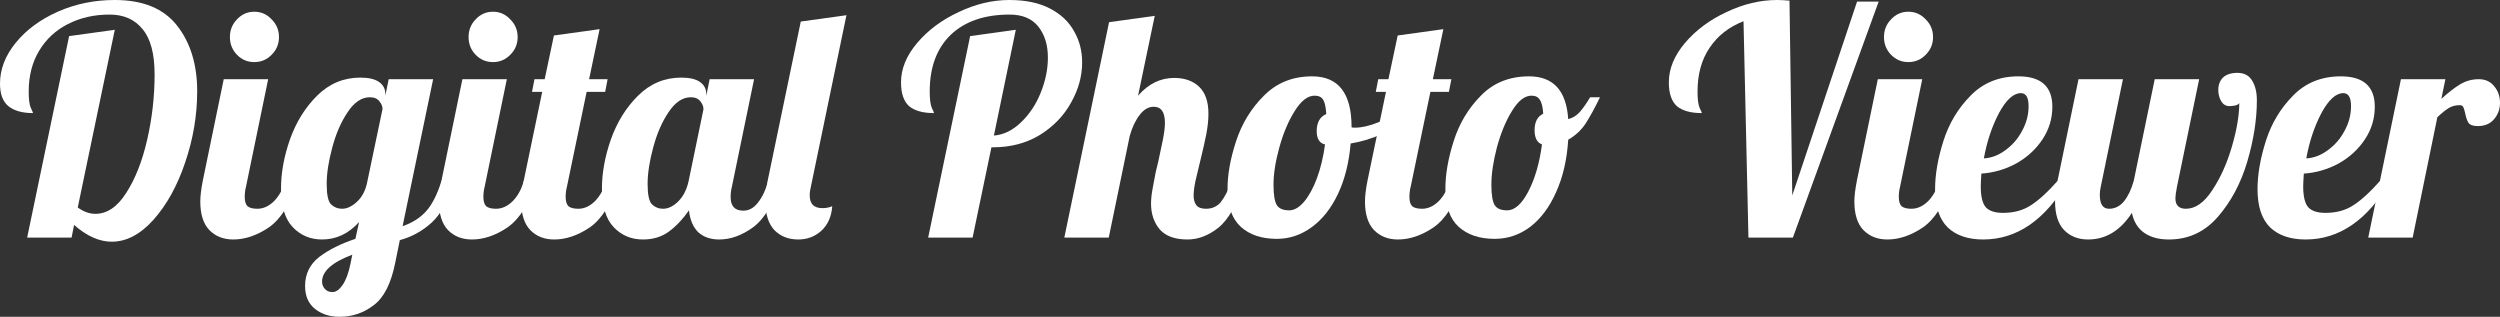 <svg width="292" height="37" viewBox="0 0 292 37" fill="none" xmlns="http://www.w3.org/2000/svg">
<rect x="0" y="0" width="292" height="37" fill="#333333" stroke="none"/>
<path d="M13.047 28.231C11.605 28.231 10.14 27.577 8.65 26.27L8.362 27.75H3.172L8.073 4.218L13.408 3.478L9.082 24.235C9.755 24.728 10.44 24.975 11.137 24.975C12.506 24.975 13.708 24.161 14.741 22.533C15.798 20.905 16.615 18.833 17.192 16.317C17.768 13.801 18.057 11.26 18.057 8.695C18.057 6.278 17.588 4.514 16.651 3.404C15.738 2.269 14.453 1.702 12.795 1.702C10.993 1.702 9.371 2.072 7.929 2.812C6.512 3.527 5.394 4.563 4.577 5.92C3.76 7.277 3.352 8.868 3.352 10.693C3.352 11.606 3.436 12.247 3.604 12.617C3.772 12.962 3.856 13.16 3.856 13.209C2.607 13.209 1.646 12.938 0.973 12.395C0.324 11.852 0 10.977 0 9.768C0 8.091 0.613 6.5 1.838 4.995C3.064 3.49 4.697 2.282 6.74 1.369C8.806 0.456 11.029 0 13.408 0C16.699 0 19.126 0.999 20.688 2.997C22.25 4.995 23.031 7.548 23.031 10.656C23.031 13.468 22.562 16.243 21.625 18.981C20.712 21.694 19.486 23.914 17.949 25.641C16.411 27.368 14.777 28.231 13.047 28.231Z" fill="white"/>
<path d="M29.701 7.252C28.909 7.252 28.236 6.968 27.683 6.401C27.13 5.834 26.854 5.143 26.854 4.329C26.854 3.515 27.13 2.824 27.683 2.257C28.236 1.665 28.909 1.369 29.701 1.369C30.494 1.369 31.167 1.665 31.72 2.257C32.296 2.824 32.585 3.515 32.585 4.329C32.585 5.143 32.296 5.834 31.72 6.401C31.167 6.968 30.494 7.252 29.701 7.252ZM27.25 27.972C26.097 27.972 25.16 27.602 24.439 26.862C23.742 26.122 23.394 25.012 23.394 23.532C23.394 22.915 23.49 22.114 23.682 21.127L26.133 9.25H31.323L28.728 21.83C28.632 22.2 28.584 22.595 28.584 23.014C28.584 23.507 28.692 23.865 28.909 24.087C29.149 24.284 29.533 24.383 30.062 24.383C30.759 24.383 31.407 24.087 32.008 23.495C32.609 22.878 33.041 22.089 33.306 21.127H34.819C33.93 23.791 32.789 25.604 31.395 26.566C30.002 27.503 28.62 27.972 27.25 27.972Z" fill="white"/>
<path d="M39.67 37C38.517 37 37.556 36.692 36.787 36.075C36.018 35.458 35.634 34.57 35.634 33.411C35.634 32.005 36.187 30.87 37.292 30.007C38.397 29.168 39.803 28.465 41.509 27.898L41.941 25.937C40.716 27.294 39.274 27.972 37.616 27.972C36.247 27.972 35.105 27.491 34.192 26.529C33.279 25.567 32.823 24.062 32.823 22.015C32.823 20.19 33.171 18.278 33.868 16.28C34.589 14.257 35.646 12.555 37.039 11.174C38.457 9.768 40.139 9.065 42.085 9.065C43.071 9.065 43.803 9.238 44.284 9.583C44.764 9.928 45.005 10.385 45.005 10.952V11.174L45.401 9.25H50.591L47.023 26.418C48.176 26.023 49.101 25.431 49.798 24.642C50.495 23.853 51.084 22.681 51.564 21.127H53.078C52.429 23.322 51.552 24.938 50.447 25.974C49.342 26.985 48.092 27.676 46.699 28.046L46.158 30.71C45.678 33.103 44.849 34.743 43.671 35.631C42.494 36.544 41.16 37 39.67 37ZM39.959 24.383C40.511 24.383 41.076 24.124 41.653 23.606C42.23 23.088 42.626 22.385 42.842 21.497L44.68 12.728C44.68 12.432 44.56 12.136 44.32 11.84C44.08 11.519 43.707 11.359 43.203 11.359C42.242 11.359 41.377 11.939 40.608 13.098C39.839 14.233 39.238 15.614 38.806 17.242C38.373 18.845 38.157 20.264 38.157 21.497C38.157 22.73 38.325 23.52 38.661 23.865C39.022 24.21 39.454 24.383 39.959 24.383ZM38.842 34.114C39.25 34.114 39.647 33.83 40.031 33.263C40.415 32.696 40.716 31.882 40.932 30.821L41.148 29.748C38.794 30.636 37.616 31.684 37.616 32.893C37.616 33.214 37.724 33.497 37.941 33.744C38.157 33.991 38.457 34.114 38.842 34.114Z" fill="white"/>
<path d="M57.577 7.252C56.784 7.252 56.112 6.968 55.559 6.401C55.006 5.834 54.73 5.143 54.73 4.329C54.73 3.515 55.006 2.824 55.559 2.257C56.112 1.665 56.784 1.369 57.577 1.369C58.37 1.369 59.043 1.665 59.596 2.257C60.172 2.824 60.461 3.515 60.461 4.329C60.461 5.143 60.172 5.834 59.596 6.401C59.043 6.968 58.37 7.252 57.577 7.252ZM55.127 27.972C53.973 27.972 53.036 27.602 52.315 26.862C51.618 26.122 51.27 25.012 51.27 23.532C51.27 22.915 51.366 22.114 51.558 21.127L54.009 9.25H59.199L56.604 21.83C56.508 22.2 56.46 22.595 56.46 23.014C56.46 23.507 56.568 23.865 56.784 24.087C57.025 24.284 57.409 24.383 57.938 24.383C58.635 24.383 59.283 24.087 59.884 23.495C60.485 22.878 60.917 22.089 61.181 21.127H62.695C61.806 23.791 60.665 25.604 59.271 26.566C57.878 27.503 56.496 27.972 55.127 27.972Z" fill="white"/>
<path d="M64.735 27.972C63.582 27.972 62.645 27.602 61.924 26.862C61.227 26.122 60.879 25.012 60.879 23.532C60.879 22.915 60.975 22.114 61.167 21.127L63.33 10.73H62.14L62.428 9.25H63.618L64.699 4.144L70.033 3.404L68.808 9.25H70.97L70.682 10.73H68.52L66.213 21.83C66.117 22.2 66.069 22.595 66.069 23.014C66.069 23.507 66.177 23.865 66.393 24.087C66.633 24.284 67.018 24.383 67.546 24.383C68.243 24.383 68.892 24.087 69.493 23.495C70.093 22.878 70.526 22.089 70.79 21.127H72.304C71.415 23.791 70.274 25.604 68.88 26.566C67.486 27.503 66.105 27.972 64.735 27.972Z" fill="white"/>
<path d="M75.101 27.972C73.731 27.972 72.59 27.491 71.677 26.529C70.764 25.567 70.307 24.062 70.307 22.015C70.307 20.19 70.656 18.278 71.353 16.28C72.073 14.257 73.131 12.555 74.524 11.174C75.942 9.768 77.624 9.065 79.57 9.065C80.555 9.065 81.288 9.238 81.769 9.583C82.249 9.928 82.489 10.385 82.489 10.952V11.211L82.886 9.25H88.076L85.481 21.83C85.385 22.2 85.337 22.595 85.337 23.014C85.337 24.075 85.829 24.605 86.814 24.605C87.487 24.605 88.064 24.284 88.544 23.643C89.049 23.002 89.445 22.163 89.734 21.127H91.248C90.358 23.791 89.253 25.604 87.932 26.566C86.634 27.503 85.325 27.972 84.003 27.972C82.994 27.972 82.177 27.688 81.552 27.121C80.952 26.529 80.591 25.678 80.471 24.568C79.774 25.579 78.993 26.406 78.128 27.047C77.287 27.664 76.278 27.972 75.101 27.972ZM77.444 24.383C78.044 24.383 78.633 24.099 79.21 23.532C79.81 22.94 80.219 22.138 80.435 21.127L82.165 12.765C82.165 12.444 82.045 12.136 81.805 11.84C81.564 11.519 81.192 11.359 80.687 11.359C79.726 11.359 78.861 11.939 78.092 13.098C77.323 14.233 76.723 15.614 76.29 17.242C75.858 18.845 75.641 20.264 75.641 21.497C75.641 22.73 75.81 23.52 76.146 23.865C76.507 24.21 76.939 24.383 77.444 24.383Z" fill="white"/>
<path d="M93.243 27.972C92.09 27.972 91.153 27.602 90.432 26.862C89.735 26.097 89.386 24.963 89.386 23.458C89.386 22.841 89.483 22.04 89.675 21.053L93.531 2.516L98.865 1.776L94.721 21.756C94.625 22.126 94.576 22.484 94.576 22.829C94.576 23.816 95.069 24.309 96.054 24.309C96.487 24.309 96.871 24.235 97.208 24.087C97.111 25.32 96.679 26.282 95.91 26.973C95.165 27.639 94.276 27.972 93.243 27.972Z" fill="white"/>
<path d="M113.312 4.218L118.646 3.478L116.087 15.836C117.24 15.737 118.298 15.219 119.259 14.282C120.244 13.345 121.013 12.185 121.565 10.804C122.118 9.423 122.394 8.066 122.394 6.734C122.394 5.254 122.022 4.045 121.277 3.108C120.532 2.171 119.415 1.702 117.925 1.702C114.994 1.702 112.699 2.491 111.041 4.07C109.407 5.649 108.591 7.856 108.591 10.693C108.591 11.606 108.675 12.247 108.843 12.617C109.011 12.962 109.095 13.16 109.095 13.209C107.798 13.209 106.824 12.938 106.176 12.395C105.551 11.828 105.239 10.903 105.239 9.62C105.239 8.041 105.863 6.512 107.113 5.032C108.386 3.527 110.008 2.319 111.978 1.406C113.949 0.469 115.919 0 117.889 0C119.787 0 121.373 0.333 122.647 0.999C123.92 1.665 124.857 2.553 125.458 3.663C126.083 4.748 126.395 5.957 126.395 7.289C126.395 8.892 125.963 10.459 125.098 11.988C124.257 13.517 123.043 14.775 121.457 15.762C119.872 16.724 118.045 17.205 115.979 17.205H115.799L113.6 27.75H108.41L113.312 4.218Z" fill="white"/>
<path d="M138.694 27.972C137.228 27.972 136.147 27.577 135.45 26.788C134.777 25.974 134.441 24.975 134.441 23.791C134.441 23.273 134.501 22.693 134.621 22.052C134.741 21.386 134.862 20.745 134.982 20.128C135.126 19.511 135.222 19.117 135.27 18.944C135.462 18.081 135.642 17.23 135.811 16.391C135.979 15.552 136.063 14.874 136.063 14.356C136.063 13.098 135.63 12.469 134.765 12.469C134.141 12.469 133.588 12.79 133.108 13.431C132.627 14.048 132.243 14.862 131.954 15.873L129.503 27.75H124.313L129.539 2.59L134.874 1.85L132.927 11.174C134.129 9.793 135.534 9.102 137.144 9.102C138.37 9.102 139.343 9.447 140.064 10.138C140.784 10.829 141.145 11.877 141.145 13.283C141.145 13.998 141.061 14.8 140.893 15.688C140.724 16.551 140.484 17.612 140.172 18.87C139.979 19.635 139.799 20.387 139.631 21.127C139.487 21.842 139.415 22.41 139.415 22.829C139.415 23.322 139.523 23.705 139.739 23.976C139.955 24.247 140.328 24.383 140.856 24.383C141.577 24.383 142.154 24.124 142.586 23.606C143.019 23.063 143.451 22.237 143.884 21.127H145.398C144.509 23.84 143.475 25.666 142.298 26.603C141.145 27.516 139.943 27.972 138.694 27.972Z" fill="white"/>
<path d="M149.142 27.898C147.364 27.898 145.958 27.429 144.925 26.492C143.892 25.555 143.375 24.075 143.375 22.052C143.375 20.375 143.712 18.512 144.384 16.465C145.057 14.418 146.138 12.654 147.628 11.174C149.118 9.669 150.992 8.917 153.251 8.917C156.326 8.917 157.864 10.89 157.864 14.837V14.874C157.936 14.899 158.068 14.911 158.26 14.911C159.053 14.911 159.966 14.701 161 14.282C162.033 13.838 162.97 13.308 163.811 12.691L164.135 13.69C163.438 14.455 162.525 15.108 161.396 15.651C160.291 16.169 159.077 16.539 157.756 16.761C157.564 19.006 157.071 20.967 156.278 22.644C155.485 24.321 154.464 25.616 153.215 26.529C151.965 27.442 150.608 27.898 149.142 27.898ZM150.583 24.568C151.16 24.568 151.737 24.235 152.313 23.569C152.89 22.878 153.395 21.953 153.827 20.794C154.26 19.61 154.572 18.303 154.764 16.872C154.116 16.724 153.791 16.206 153.791 15.318C153.791 14.307 154.164 13.641 154.908 13.32C154.86 12.506 154.74 11.951 154.548 11.655C154.356 11.334 154.019 11.174 153.539 11.174C152.746 11.174 151.977 11.766 151.232 12.95C150.487 14.134 149.887 15.552 149.43 17.205C148.974 18.858 148.745 20.313 148.745 21.571C148.745 22.755 148.878 23.557 149.142 23.976C149.406 24.371 149.887 24.568 150.583 24.568Z" fill="white"/>
<path d="M163.286 27.972C162.133 27.972 161.196 27.602 160.475 26.862C159.778 26.122 159.43 25.012 159.43 23.532C159.43 22.915 159.526 22.114 159.718 21.127L161.881 10.73H160.691L160.98 9.25H162.169L163.25 4.144L168.585 3.404L167.359 9.25H169.522L169.233 10.73H167.071L164.764 21.83C164.668 22.2 164.62 22.595 164.62 23.014C164.62 23.507 164.728 23.865 164.944 24.087C165.185 24.284 165.569 24.383 166.098 24.383C166.794 24.383 167.443 24.087 168.044 23.495C168.645 22.878 169.077 22.089 169.341 21.127H170.855C169.966 23.791 168.825 25.604 167.431 26.566C166.038 27.503 164.656 27.972 163.286 27.972Z" fill="white"/>
<path d="M174.589 27.898C172.811 27.898 171.405 27.429 170.372 26.492C169.339 25.555 168.822 24.075 168.822 22.052C168.822 20.35 169.147 18.488 169.796 16.465C170.444 14.418 171.502 12.654 172.967 11.174C174.433 9.669 176.307 8.917 178.59 8.917C181.425 8.917 182.951 10.582 183.167 13.912C183.696 13.789 184.164 13.493 184.573 13.024C184.981 12.531 185.366 11.976 185.726 11.359H186.879C186.231 12.691 185.654 13.739 185.149 14.504C184.645 15.244 183.984 15.848 183.167 16.317C183.023 18.636 182.554 20.671 181.761 22.422C180.993 24.173 179.983 25.53 178.734 26.492C177.484 27.429 176.103 27.898 174.589 27.898ZM176.031 24.568C176.92 24.568 177.749 23.828 178.518 22.348C179.287 20.868 179.815 19.043 180.104 16.872C179.527 16.65 179.239 16.095 179.239 15.207C179.239 14.245 179.575 13.604 180.248 13.283C180.2 12.494 180.067 11.951 179.851 11.655C179.659 11.334 179.335 11.174 178.878 11.174C178.085 11.174 177.328 11.766 176.607 12.95C175.887 14.109 175.298 15.528 174.841 17.205C174.409 18.858 174.193 20.313 174.193 21.571C174.193 22.755 174.325 23.557 174.589 23.976C174.853 24.371 175.334 24.568 176.031 24.568Z" fill="white"/>
<path d="M203.642 2.479C201.936 3.145 200.615 4.181 199.678 5.587C198.741 6.968 198.272 8.67 198.272 10.693C198.272 11.606 198.356 12.247 198.524 12.617C198.693 12.962 198.777 13.16 198.777 13.209C197.479 13.209 196.506 12.938 195.857 12.395C195.233 11.828 194.92 10.903 194.92 9.62C194.92 8.041 195.545 6.512 196.794 5.032C198.068 3.527 199.69 2.319 201.66 1.406C203.63 0.469 205.601 0 207.571 0C207.907 0 208.388 0.025 209.013 0.074L209.337 22.829L216.906 0.185H219.429L209.409 27.75H204.219L203.642 2.479Z" fill="white"/>
<path d="M222.897 7.252C222.104 7.252 221.431 6.968 220.879 6.401C220.326 5.834 220.05 5.143 220.05 4.329C220.05 3.515 220.326 2.824 220.879 2.257C221.431 1.665 222.104 1.369 222.897 1.369C223.69 1.369 224.363 1.665 224.915 2.257C225.492 2.824 225.78 3.515 225.78 4.329C225.78 5.143 225.492 5.834 224.915 6.401C224.363 6.968 223.69 7.252 222.897 7.252ZM220.446 27.972C219.293 27.972 218.356 27.602 217.635 26.862C216.938 26.122 216.59 25.012 216.59 23.532C216.59 22.915 216.686 22.114 216.878 21.127L219.329 9.25H224.519L221.924 21.83C221.828 22.2 221.78 22.595 221.78 23.014C221.78 23.507 221.888 23.865 222.104 24.087C222.344 24.284 222.729 24.383 223.257 24.383C223.954 24.383 224.603 24.087 225.204 23.495C225.804 22.878 226.237 22.089 226.501 21.127H228.015C227.126 23.791 225.985 25.604 224.591 26.566C223.197 27.503 221.816 27.972 220.446 27.972Z" fill="white"/>
<path d="M231.641 27.972C229.863 27.972 228.481 27.503 227.496 26.566C226.511 25.604 226.018 24.112 226.018 22.089C226.018 20.387 226.343 18.512 226.991 16.465C227.64 14.418 228.697 12.654 230.163 11.174C231.629 9.669 233.491 8.917 235.749 8.917C238.393 8.917 239.714 10.101 239.714 12.469C239.714 13.85 239.33 15.121 238.561 16.28C237.792 17.439 236.771 18.377 235.497 19.092C234.224 19.783 232.866 20.177 231.424 20.276C231.376 21.016 231.352 21.509 231.352 21.756C231.352 22.965 231.557 23.791 231.965 24.235C232.374 24.654 233.034 24.864 233.947 24.864C235.245 24.864 236.35 24.556 237.263 23.939C238.2 23.322 239.222 22.385 240.327 21.127H241.552C238.885 25.69 235.581 27.972 231.641 27.972ZM231.713 18.5C232.602 18.451 233.443 18.13 234.236 17.538C235.053 16.946 235.701 16.194 236.182 15.281C236.687 14.368 236.939 13.406 236.939 12.395C236.939 11.384 236.639 10.878 236.038 10.878C235.173 10.878 234.32 11.655 233.479 13.209C232.662 14.763 232.073 16.527 231.713 18.5Z" fill="white"/>
<path d="M243.887 27.972C242.734 27.972 241.797 27.602 241.076 26.862C240.379 26.122 240.031 25.012 240.031 23.532C240.031 22.915 240.127 22.114 240.319 21.127L242.77 9.25H247.96L245.365 21.83C245.293 22.126 245.257 22.434 245.257 22.755C245.257 23.84 245.617 24.383 246.338 24.383C247.011 24.383 247.588 24.099 248.068 23.532C248.549 22.94 248.933 22.138 249.221 21.127L251.672 9.25H256.862L254.267 21.83C254.147 22.447 254.087 22.891 254.087 23.162C254.087 23.976 254.496 24.383 255.312 24.383C256.418 24.383 257.439 23.668 258.376 22.237C259.337 20.806 260.106 19.104 260.683 17.131C261.259 15.158 261.548 13.456 261.548 12.025C261.5 12.148 261.343 12.247 261.079 12.321C260.815 12.37 260.587 12.395 260.394 12.395C259.986 12.395 259.661 12.198 259.421 11.803C259.205 11.408 259.097 10.977 259.097 10.508C259.097 9.916 259.277 9.435 259.637 9.065C260.022 8.695 260.587 8.51 261.331 8.51C262.124 8.51 262.701 8.818 263.061 9.435C263.422 10.027 263.602 10.792 263.602 11.729C263.602 13.949 263.23 16.329 262.485 18.87C261.74 21.386 260.599 23.532 259.061 25.308C257.523 27.084 255.613 27.972 253.33 27.972C252.153 27.972 251.192 27.713 250.447 27.195C249.702 26.677 249.221 25.9 249.005 24.864C247.66 26.936 245.954 27.972 243.887 27.972Z" fill="white"/>
<path d="M269.301 27.972C267.523 27.972 266.142 27.503 265.157 26.566C264.171 25.604 263.679 24.112 263.679 22.089C263.679 20.387 264.003 18.512 264.652 16.465C265.301 14.418 266.358 12.654 267.824 11.174C269.289 9.669 271.152 8.917 273.41 8.917C276.053 8.917 277.375 10.101 277.375 12.469C277.375 13.85 276.99 15.121 276.221 16.28C275.452 17.439 274.431 18.377 273.158 19.092C271.884 19.783 270.527 20.177 269.085 20.276C269.037 21.016 269.013 21.509 269.013 21.756C269.013 22.965 269.217 23.791 269.626 24.235C270.034 24.654 270.695 24.864 271.608 24.864C272.906 24.864 274.011 24.556 274.924 23.939C275.861 23.322 276.882 22.385 277.987 21.127H279.213C276.546 25.69 273.242 27.972 269.301 27.972ZM269.373 18.5C270.263 18.451 271.103 18.13 271.896 17.538C272.713 16.946 273.362 16.194 273.843 15.281C274.347 14.368 274.6 13.406 274.6 12.395C274.6 11.384 274.299 10.878 273.698 10.878C272.833 10.878 271.98 11.655 271.14 13.209C270.323 14.763 269.734 16.527 269.373 18.5Z" fill="white"/>
<path d="M280.431 9.25H285.621L285.152 11.544C285.969 10.804 286.702 10.237 287.351 9.842C288.023 9.447 288.744 9.25 289.513 9.25C290.282 9.25 290.883 9.521 291.315 10.064C291.772 10.607 292 11.26 292 12.025C292 12.74 291.772 13.369 291.315 13.912C290.859 14.455 290.222 14.726 289.405 14.726C288.876 14.726 288.516 14.603 288.324 14.356C288.156 14.085 288.023 13.702 287.927 13.209C287.855 12.888 287.783 12.654 287.711 12.506C287.639 12.358 287.507 12.284 287.315 12.284C286.81 12.284 286.378 12.395 286.017 12.617C285.681 12.814 285.236 13.172 284.684 13.69L281.8 27.75H276.61L280.431 9.25Z" fill="white"/>
</svg>

